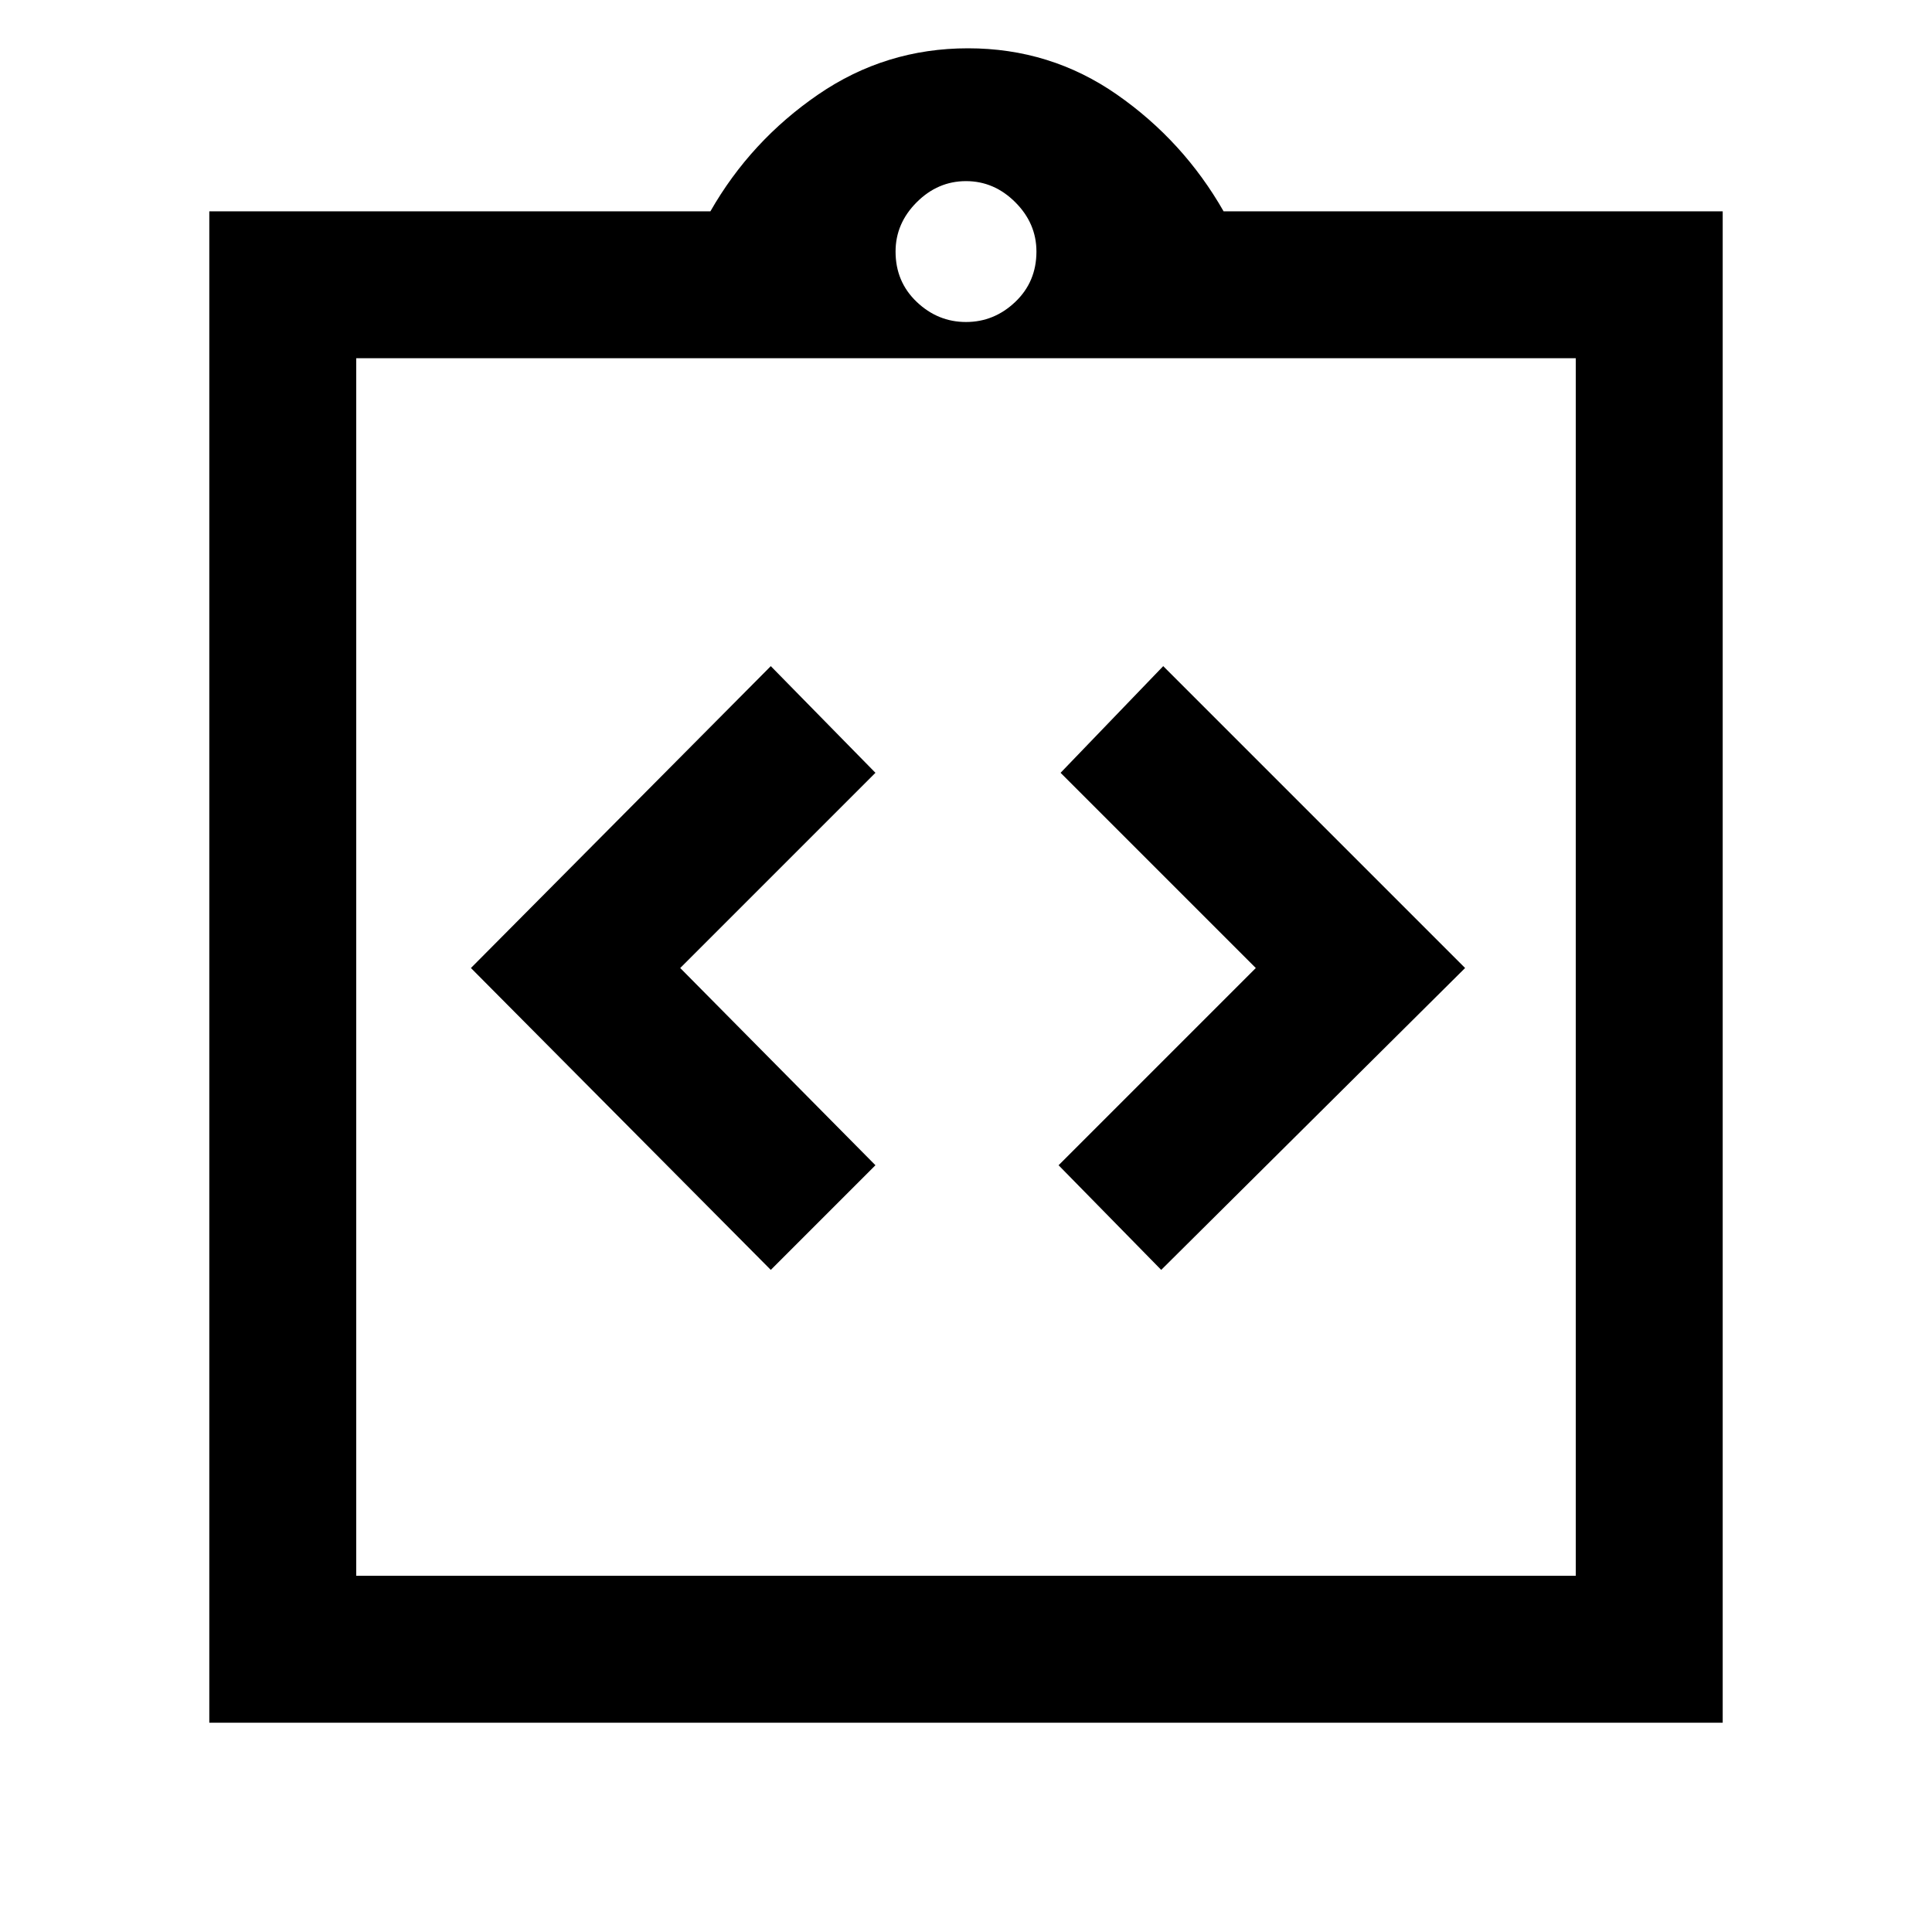 <svg xmlns="http://www.w3.org/2000/svg" height="48" width="48"><path d="M19.15 31.55 21.75 28.95 16.9 24.05 21.75 19.2 19.15 16.55 11.7 24.05ZM28.85 31.55 36.4 24.05 28.9 16.55 26.35 19.2 31.2 24.05 26.3 28.95ZM5.2 42.8V5.25H17.65Q18.65 3.5 20.325 2.35Q22 1.2 24.05 1.2Q26.1 1.2 27.75 2.35Q29.4 3.5 30.4 5.25H42.8V42.8ZM24 8Q24.7 8 25.225 7.5Q25.75 7 25.75 6.25Q25.75 5.55 25.225 5.025Q24.7 4.5 24 4.5Q23.3 4.5 22.775 5.025Q22.25 5.55 22.25 6.25Q22.25 7 22.775 7.5Q23.3 8 24 8ZM39.15 39.15V8.9H8.85V39.15ZM8.85 8.8V38.75Z"/></svg>